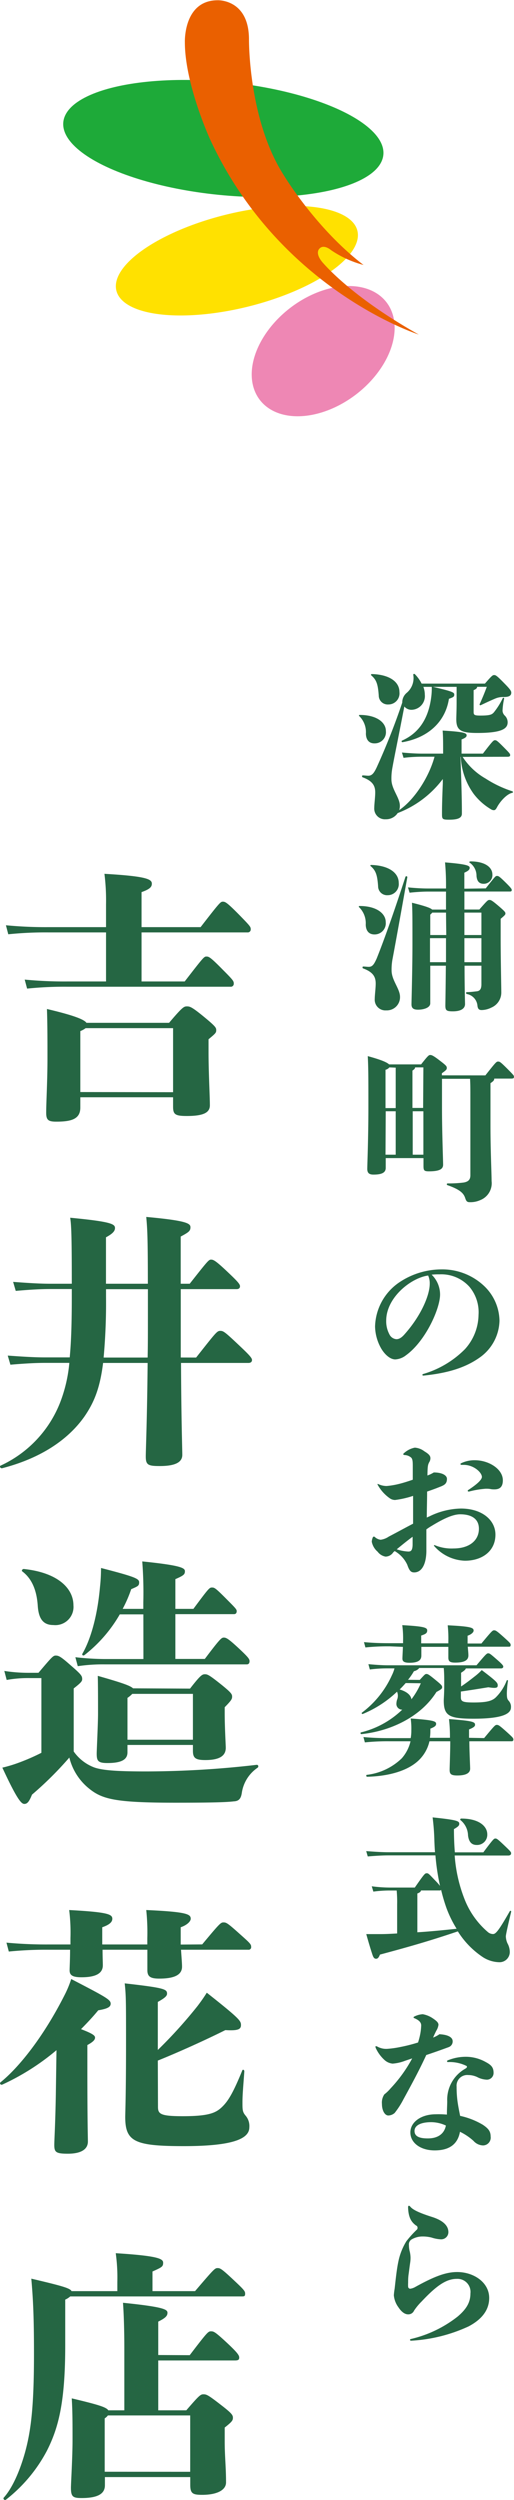 <svg xmlns="http://www.w3.org/2000/svg" viewBox="0 0 96.37 468.44"><defs><style>.cls-1{fill:#256643;}.cls-2{fill:#1eaa39;}.cls-3{fill:#ffe100;}.cls-4{fill:#ee87b4;}.cls-5{fill:#ea6000;}</style></defs><g id="レイヤー_2" data-name="レイヤー 2"><g id="レイヤー_3" data-name="レイヤー 3"><path class="cls-1" d="M68.6,137.47a4.2,4.2,0,0,0-1.23-3.28c-.12-.12-.09-.23.09-.23,3.19,0,4.89,1.43,4.89,3a2.09,2.09,0,0,1-2.09,2.33C69.22,139.32,68.63,138.66,68.6,137.47Zm18.14,4.35a12.45,12.45,0,0,0,4.3,4.06,21.27,21.27,0,0,0,5,2.38c.18.06.18.27,0,.3-.95.18-2.23,1.52-2.86,2.71-.24.45-.39.54-.6.54a1,1,0,0,1-.44-.12,11.36,11.36,0,0,1-3.34-2.95,12.84,12.84,0,0,1-2.41-6.92h-.06l.12,3.34c.15,4.47.15,6.44.15,7.3s-.87,1.13-2.39,1.13c-1.22,0-1.34-.09-1.34-1s0-2.15.15-5.78l0-.84a19.1,19.1,0,0,1-8.46,6.38,2.59,2.59,0,0,1-2.24,1.16,2,2,0,0,1-2.15-2.14c0-.69.18-2,.18-2.89,0-1.16-.41-2.12-2.35-2.83-.18-.06-.15-.36,0-.36.39,0,.71.06,1.07.06.69,0,1.07-.54,1.55-1.55a128.06,128.06,0,0,0,4.8-12.16v-.15a2.33,2.33,0,0,1,.8-1.64,3.61,3.61,0,0,0,1.26-3.42c0-.18.2-.21.32-.09a7,7,0,0,1,1.25,1.75H90.92c1.31-1.52,1.46-1.6,1.72-1.6s.42,0,1.91,1.54c1.16,1.17,1.31,1.47,1.31,1.76,0,.6-.5.81-1.37.81a3.77,3.77,0,0,0-1.58.27c-.83.35-1.61.71-2.74,1.25a.16.16,0,0,1-.21-.24c.48-1.07.87-2,1.31-3.19H89.46c0,.27-.24.45-.66.63v4.08c0,.54.12.68,1.25.68,1.79,0,2.18-.17,2.56-.62a13.44,13.44,0,0,0,1.64-2.62.14.14,0,0,1,.27.09,12.43,12.43,0,0,0-.3,2.26,1.38,1.38,0,0,0,.45.92,1.74,1.74,0,0,1,.51,1.23c0,1.13-.93,2-5.69,2-3.16,0-3.94-.53-3.94-2.59,0-.42.06-1.7.06-3.1,0-1.16,0-2.23,0-2.95H81.17c3.85.89,4,1.07,4,1.46s-.17.48-1,.78c-.65,4.23-3.81,7.27-8.7,8.13a.16.16,0,0,1-.09-.3c2.8-1.25,5-3.72,5.51-8.49a12.4,12.4,0,0,0,.06-1.58H79.38a4.31,4.31,0,0,1,.27,1.46A2.57,2.57,0,0,1,77.18,133a1.73,1.73,0,0,1-1.37-.62c-1.31,6.79-1.91,9.59-2.27,11.65a10.51,10.51,0,0,0-.15,2c0,1.85,1.58,3.43,1.58,4.95a2.53,2.53,0,0,1-.12.81c2.78-1.88,5.55-6.08,6.62-10H79.2a28.32,28.32,0,0,0-3.54.21l-.3-1c1.55.15,2.89.21,3.84.21h3.88c0-2.24,0-3.19-.09-4.32,3.87.23,4.5.44,4.5.89,0,.21-.09.45-.95.77v2.66h4c1.88-2.45,2-2.51,2.26-2.51s.36,0,1.85,1.52c1,1,1,1.08,1,1.28s-.13.3-.54.3Zm-17-15.52c3.19.09,5.15,1.4,5.15,3.36A2.08,2.08,0,0,1,72.8,132a1.68,1.68,0,0,1-1.79-1.7c-.15-2-.39-2.89-1.37-3.72C69.49,126.42,69.55,126.3,69.73,126.3Z"/><path class="cls-1" d="M68.57,173.25A4.2,4.2,0,0,0,67.34,170c-.12-.12-.09-.24.09-.24,3.19,0,4.89,1.43,4.89,3a2.09,2.09,0,0,1-2.09,2.33C69.19,175.1,68.6,174.44,68.57,173.25Zm7.8-8.88c-1.22,6.85-2.23,12.46-2.8,15.47a10.51,10.51,0,0,0-.15,2c0,1.85,1.58,3.43,1.58,4.95a2.47,2.47,0,0,1-2.59,2.53,2,2,0,0,1-2.15-2.14c0-.69.18-2,.18-2.89,0-1.17-.41-2.12-2.35-2.83-.18-.06-.15-.36,0-.36.39,0,.71.06,1.07.06.69,0,1-.54,1.46-1.55,1.49-3.73,3.25-8.73,5.4-15.32C76.11,164.1,76.4,164.19,76.37,164.37Zm-6.76-2.3c3.19.09,5.15,1.41,5.15,3.37a2.08,2.08,0,0,1-2.08,2.3,1.68,1.68,0,0,1-1.79-1.7c-.15-2-.39-2.89-1.37-3.73C69.37,162.19,69.43,162.07,69.61,162.07Zm21.46,4.39c1.81-2.3,1.84-2.33,2.11-2.33s.39,0,1.91,1.52c.77.78.86.95.86,1.13s-.12.27-.3.27H87.07v3.37h2.8c1.52-1.73,1.61-1.79,1.88-1.79s.42,0,1.94,1.31c1,.87,1.07,1,1.07,1.22s-.09.33-.89,1v3.63c0,3.88.12,9.24.12,10.17a3.06,3.06,0,0,1-1.85,2.83,4.23,4.23,0,0,1-1.82.47c-.54,0-.72-.24-.8-.77a2.44,2.44,0,0,0-2-2.24c-.18-.06-.18-.35,0-.35.65,0,1.28-.09,1.85-.15s.89-.39.89-1.31v-3.49H87.1c0,4,.09,7,.09,7.18,0,.81-.71,1.37-2.29,1.37-1.2,0-1.4-.18-1.4-1.1,0-.24.06-3.31.09-7.45H80.67V188c0,.81-1.2,1.19-2.3,1.19-.86,0-1.22-.29-1.22-1,0-.54.18-6.65.18-11.35,0-5,0-6.08-.09-7.69,2.62.65,3.51,1,3.78,1.28h2.6v-3.37H80.16c-.69,0-2,.06-3.37.21l-.3-1c1.46.15,2.8.21,3.67.21h3.46a46.82,46.82,0,0,0-.18-4.89c4.08.33,4.62.62,4.62,1s-.27.6-1,.93v3ZM83.62,171H81.05a3.36,3.36,0,0,1-.38.38v3.82h3Zm0,9.29,0-4.5h-3v4.5ZM87.07,171v4.2h3.19V171Zm3.19,9.29v-4.5H87.07l0,4.5Zm-2.09-18.89c2.81,0,4.15,1.13,4.15,2.47a1.62,1.62,0,0,1-1.64,1.73c-.81,0-1.25-.45-1.34-1.46a3,3,0,0,0-1.28-2.5C87.91,161.57,88,161.42,88.17,161.42Z"/><path class="cls-1" d="M91,201.5c2-2.53,2.08-2.59,2.38-2.59s.39,0,1.73,1.34,1.25,1.31,1.25,1.55-.15.3-.54.3H92.67c0,.32-.17.5-.71.86v8c0,4.67.21,8.82.21,10.34a3.4,3.4,0,0,1-2.12,3.57,4.49,4.49,0,0,1-2,.39c-.54,0-.66-.27-.84-.8-.3-.9-1-1.58-3.31-2.39a.17.17,0,0,1,0-.33,21.7,21.7,0,0,0,3.07-.17c.78-.15,1.22-.48,1.22-1.35v-14.6c0-1.58,0-2.44-.06-3.48H82.87v5.45c0,4.53.21,9.86.21,10.64s-.57,1.25-2.68,1.25c-.93,0-1-.21-1-1.07V217H72.32v1.84c0,.87-.71,1.25-2.29,1.25-.81,0-1.17-.29-1.17-1.07s.21-5.75.21-11.65c0-5,0-7.36-.12-9.48,2.54.69,3.61,1.17,4,1.55h6c1.31-1.67,1.46-1.76,1.7-1.76s.47,0,1.93,1.14c1.13.86,1.19,1,1.19,1.28s-.06.39-.92,1v.39ZM73,200a1.33,1.33,0,0,1-.72.45v7.18h1.91v-6c0-.45,0-1,0-1.58Zm-.72,16.36h1.91v-8.14H72.32ZM79.38,200H77.83c0,.21-.15.36-.5.6v7h2Zm0,16.36v-8.14h-2v8.14Z"/><path class="cls-1" d="M79.2,257.61a.15.15,0,0,1,.12-.15,18.23,18.23,0,0,0,7.84-4.65,9.76,9.76,0,0,0,2.56-6.43A7.4,7.4,0,0,0,88,241.1a7.09,7.09,0,0,0-5.61-2.32,12.21,12.21,0,0,0-1.46.06,5.2,5.2,0,0,1,1.58,3.72c0,2.66-2.74,8.76-6.4,11.39a3.53,3.53,0,0,1-2,.77c-1,0-2.06-1-2.71-2.17a8.64,8.64,0,0,1-1.08-4,10.32,10.32,0,0,1,4.74-8.4,14.25,14.25,0,0,1,7.69-2.3,11.41,11.41,0,0,1,7.9,3,9.18,9.18,0,0,1,3,6.62,8.69,8.69,0,0,1-3.73,6.91c-2.74,1.94-6.08,2.92-10.49,3.37C79.23,257.76,79.2,257.7,79.2,257.61Zm-6.79-10.16A5.16,5.16,0,0,0,73,250a1.6,1.6,0,0,0,1.31.93c.41,0,.89-.15,1.61-1,3.1-3.51,4.65-7.3,4.65-9.38a3.5,3.5,0,0,0-.3-1.55C77,239.46,72.41,243.16,72.41,247.45Z"/><path class="cls-1" d="M73.75,290.84a1.77,1.77,0,0,1-1.46.83,2.35,2.35,0,0,1-1.49-.92,3.28,3.28,0,0,1-1.1-1.88,2.59,2.59,0,0,1,.18-.77c.06-.12.12-.18.21-.18a.23.23,0,0,1,.17.06,1.92,1.92,0,0,0,1.11.53,3.54,3.54,0,0,0,1.52-.59c1.67-.87,3.22-1.73,4.56-2.42v-5.21l-.57.18a17.92,17.92,0,0,1-2.8.59,1.75,1.75,0,0,1-1-.32,7.51,7.51,0,0,1-2.21-2.42c-.09-.15-.09-.15-.09-.21s.06-.09.21,0a3.73,3.73,0,0,0,1.49.33A14.88,14.88,0,0,0,75,278c.78-.2,1.61-.47,2.39-.74,0-.8,0-1.64,0-2.44s0-1.4-.3-1.7a2,2,0,0,0-1.19-.48c-.18,0-.3-.09-.3-.15s.06-.15.18-.24a4.18,4.18,0,0,1,2-1,3.34,3.34,0,0,1,1.79.69c.93.56,1.13.89,1.13,1.31a1.42,1.42,0,0,1-.23.74c-.27.51-.3.84-.33,2.48a6.3,6.3,0,0,0,1.19-.57c1.61,0,2.47.57,2.47,1.19,0,.93-.47,1.19-1.43,1.55-.74.3-1.49.57-2.29.84,0,1.63-.06,3.24-.06,4.88a3,3,0,0,1,.45-.21,13.9,13.9,0,0,1,5.93-1.49c4,0,6.49,2.18,6.49,4.89,0,3.1-2.5,4.89-5.72,4.89a8,8,0,0,1-5.78-2.77c-.06-.06,0-.15,0-.15a.18.18,0,0,1,.12,0,8.09,8.09,0,0,0,3.52.62c3,0,4.76-1.52,4.76-3.69,0-1.82-1.34-2.71-3.51-2.71-1.34,0-3.1.8-5.34,2.17a9.36,9.36,0,0,0-1,.66c0,.62,0,1.82,0,2.44s0,1,0,1.4a8.66,8.66,0,0,1-.06,1.22c-.24,2.06-1.13,3-2.21,3-.56,0-.89-.2-1.31-1.43A5.78,5.78,0,0,0,74,290.63Zm.63-.54a8.16,8.16,0,0,0,2.17.42c.45,0,.78-.15.81-1.25,0-.51,0-1,0-1.52C76.34,288.69,75.36,289.5,74.38,290.3Zm13.5-10.82c-.12,0-.18-.05-.18-.14s0-.09.09-.15c1.87-1.22,2.56-2,2.56-2.45,0-.83-1.52-2.26-3.4-2.26h-.38c-.15,0-.24-.06-.24-.15s.06-.12.24-.21a5.71,5.71,0,0,1,2.47-.51c2.59,0,5.24,1.64,5.24,3.76,0,1.31-.65,1.7-1.58,1.7-.2,0-.47,0-.74-.06s-.63-.06-.89-.06a16.9,16.9,0,0,0-3.13.53Z"/><path class="cls-1" d="M78.7,314.77c.92-1,1-1.11,1.25-1.11s.42.06,1.73,1.14c1.13.92,1.22,1.07,1.22,1.34s-.15.39-1.07.89c-3,4.77-8.76,7.36-14.07,7.9-.18,0-.24-.3-.06-.33a16.87,16.87,0,0,0,7.72-4.26,1.06,1.06,0,0,1-1.1-1,2.71,2.71,0,0,1,.12-.84,1.93,1.93,0,0,0,0-1.52,20.75,20.75,0,0,1-6.41,4.17c-.18.06-.3-.17-.15-.26a18,18,0,0,0,5.6-7,6.57,6.57,0,0,0,.48-1.28H72.65a24.75,24.75,0,0,0-3.31.21l-.27-1c1.64.15,2.74.21,3.58.21H89.34c1.81-2.15,1.93-2.24,2.2-2.24s.39.09,1.82,1.34c.92.81,1,1,1,1.16s-.12.33-.44.33H87.34c-.06.21-.27.42-.89.81V316c.77-.51,1.52-1.07,2.47-1.82a10.82,10.82,0,0,0,1.4-1.25c2.92,2.21,3,2.41,3,2.89s-.39.54-1.76.33c-1.85.3-3.28.53-5.15.8V318c0,.8.29,1,2.41,1,2.38,0,3.37-.27,4.08-.9A8.88,8.88,0,0,0,95,314.89c.06-.15.27-.09.24.09a17.39,17.39,0,0,0-.21,2.26c0,.87.06,1.13.36,1.46a1.64,1.64,0,0,1,.41,1.22c0,1.25-1.73,2.12-7,2.12-4.56,0-5.6-.51-5.6-3.4,0-.45.09-1.16.09-3,0-1.31,0-2.05-.09-3.1H78.61a1.77,1.77,0,0,1-1,.6,11.73,11.73,0,0,1-1.11,1.61Zm12.07,10.9c2-2.41,2.08-2.47,2.38-2.47s.45.06,1.91,1.37c1.1,1,1.19,1.1,1.19,1.37a.29.29,0,0,1-.33.33H88c0,1.85.15,4.65.15,5.13,0,.86-.84,1.28-2.42,1.28-1.16,0-1.43-.27-1.43-1.05,0-.5.12-3.42.12-5.36H80.52a7.13,7.13,0,0,1-2.69,4.14c-2,1.52-5.18,2.42-9,2.51-.17,0-.23-.33-.06-.36a11.29,11.29,0,0,0,6.56-3.1,7.37,7.37,0,0,0,1.64-3.19h-4a40.8,40.8,0,0,0-4.56.21l-.27-1c1.88.17,3.25.2,4.83.2H77a7.71,7.71,0,0,0,.12-1.46A13.53,13.53,0,0,0,77,322c4.26.3,4.77.51,4.77,1,0,.3-.15.54-1.08.9v.47a8.66,8.66,0,0,1-.09,1.25h3.76a28.08,28.08,0,0,0-.18-3.51c4.44.33,4.89.53,4.89,1.07,0,.24-.15.48-1.13.87v1.57Zm-17.7-17.19a40.7,40.7,0,0,0-4.56.21l-.27-1c1.88.17,3.25.2,4.83.2h2.5v-.38a18.62,18.62,0,0,0-.15-3c4.17.23,4.68.47,4.68,1s-.36.69-1.13.95v1.46h5.09v-.38a23,23,0,0,0-.12-3c4.47.21,4.86.47,4.86,1,0,.27-.36.69-1.13.95v1.46h2.59c2-2.41,2.09-2.47,2.38-2.47s.45.06,1.91,1.37c1.1,1,1.19,1.1,1.19,1.37s-.09.33-.32.33H87.7c.06.69.12,1.22.12,1.64,0,.95-.84,1.34-2.48,1.34-1,0-1.28-.24-1.28-.95v-2H79c0,.69,0,1.22,0,1.64,0,.95-.75,1.34-2.21,1.34-1,0-1.34-.24-1.34-.78,0-.38.06-1.25.09-2.2Zm3,6.88c-.36.39-.72.81-1.14,1.2,1.26.38,2.09,1,2.21,1.84a14.23,14.23,0,0,0,1.76-3Z"/><path class="cls-1" d="M85.25,347.67a27.66,27.66,0,0,0,1.85,8.19A15.49,15.49,0,0,0,91.45,362a1.52,1.52,0,0,0,1,.39c.5,0,1.07-.66,3.12-4.26a.14.14,0,0,1,.27.09c-.5,2.08-1,4.26-1,4.61a3.5,3.5,0,0,0,.3,1.29,3.4,3.4,0,0,1,.44,1.55,1.92,1.92,0,0,1-2,2,5.94,5.94,0,0,1-3-.92,16,16,0,0,1-4.74-4.86c-4.77,1.61-8.46,2.71-14.6,4.35-.21.51-.39.78-.72.78s-.5-.18-.71-.81c-.33-1-.69-2.2-1.14-3.81,1,0,1.67,0,2.69,0s2.08-.06,3.1-.12v-5.43a22.8,22.8,0,0,0-.09-2.62H73a22.68,22.68,0,0,0-3,.21l-.3-1a26,26,0,0,0,3.34.24h4.73C79.59,351.06,79.68,351,80,351s.36.06,1.61,1.37a12,12,0,0,1,.89,1,41.93,41.93,0,0,1-.86-5.72H72.86c-1,0-2.21.06-3.91.2l-.29-1c2,.15,3.15.21,4.2.21h8.7c-.06-.69-.09-1.4-.12-2.15a42.34,42.34,0,0,0-.33-4.38c4.62.48,5,.69,5,1.2,0,.32-.18.53-1,1,0,1.55.06,3,.17,4.35h5.34c1.91-2.56,2-2.59,2.26-2.59s.39.06,1.88,1.49c1,.95,1.07,1.07,1.07,1.28s-.12.42-.56.42Zm-7,14.39c2.42-.15,4.8-.39,7.36-.66a21.08,21.08,0,0,1-1.91-3.9,33.55,33.55,0,0,1-1-3.4.24.24,0,0,1-.24.12H78.94c-.06.27-.3.42-.69.57Zm8.23-21.31c3.39,0,4.88,1.49,4.88,2.95a1.91,1.91,0,0,1-2,2c-.9,0-1.46-.54-1.61-1.79a3.84,3.84,0,0,0-1.4-2.86C86.21,341,86.3,340.75,86.48,340.75Z"/><path class="cls-1" d="M78.76,381.28a10.87,10.87,0,0,0,.21-1.76c0-.5-.3-.95-1.29-1.37-.14-.06-.14-.09-.14-.15s0-.09.26-.21a4,4,0,0,1,1.46-.38,4.82,4.82,0,0,1,1.79.71c.87.57,1.16.9,1.16,1.28a2.83,2.83,0,0,1-.41,1.11c-.21.41-.39.8-.6,1.28a5.32,5.32,0,0,0,1.19-.63c1.61.09,2.45.57,2.48,1.28a1.13,1.13,0,0,1-.72,1.13c-1.46.54-2.77,1-4.23,1.49-1.25,2.72-2.53,5.1-4.29,8.32A15.56,15.56,0,0,1,74,395.91a1.86,1.86,0,0,1-1.19.48c-.66,0-1.2-.93-1.2-2.15a2.75,2.75,0,0,1,.45-1.81,7.38,7.38,0,0,0,1.16-1.11,26.21,26.21,0,0,0,4.06-5.63l-1.34.45a8.06,8.06,0,0,1-2.33.53,2.63,2.63,0,0,1-1.52-.68,6.92,6.92,0,0,1-1.61-2.18.92.92,0,0,1-.09-.32c0-.06.06-.09.12-.09a.91.91,0,0,1,.3.11,3.38,3.38,0,0,0,1.79.39,18.24,18.24,0,0,0,2.53-.36,29.44,29.44,0,0,0,3.25-.83A14.25,14.25,0,0,0,78.76,381.28Zm5.09,12.46a6.67,6.67,0,0,1,3.37-6.11c.15-.09.33-.21.33-.36s-.12-.18-.24-.24a7.15,7.15,0,0,0-3.34-.65.14.14,0,0,1-.15-.15c0-.06,0-.12.15-.18a8.92,8.92,0,0,1,3.13-.66,7.62,7.62,0,0,1,4,1c1,.53,1.44,1,1.44,2a1.25,1.25,0,0,1-1.4,1.28,4.25,4.25,0,0,1-1.47-.38,3.93,3.93,0,0,0-1.87-.48A2,2,0,0,0,85.61,391a20,20,0,0,0,.15,2.57c.09.74.27,1.7.51,2.89a14.13,14.13,0,0,1,4.26,1.67c1,.68,1.46,1.19,1.46,2.2A1.46,1.46,0,0,1,90.56,402a2.5,2.5,0,0,1-1.79-.86,10.69,10.69,0,0,0-2.53-1.7c-.39,2.2-1.85,3.49-4.74,3.49-2.62,0-4.56-1.38-4.56-3.37s2.09-3.4,4.74-3.4a17.28,17.28,0,0,1,2.11.06C83.79,395.26,83.85,394.36,83.85,393.74Zm-3,3.9c-2,0-3.13.63-3.13,1.64s.87,1.43,2.63,1.4,2.95-.86,3.25-2.41A6.6,6.6,0,0,0,80.87,397.64Z"/><path class="cls-1" d="M85.82,434.05c1.64-1.4,2.38-2.65,2.38-4.32A2.44,2.44,0,0,0,85.64,427c-2,0-3.84,1.31-6.61,4.26a10.57,10.57,0,0,0-1.4,1.7,1.17,1.17,0,0,1-1.14.69c-.41,0-1.07-.24-1.78-1.31a4.47,4.47,0,0,1-.87-2.27,12.11,12.11,0,0,1,.15-1.22c.21-1.88.39-3.61.68-5a11.72,11.72,0,0,1,1.52-3.9,19.12,19.12,0,0,1,1.94-2.15.39.39,0,0,0,.15-.32A.44.44,0,0,0,78,417c-.86-.63-1.43-1.46-1.49-3.4,0-.21.06-.3.15-.3a.36.36,0,0,1,.27.18c.48.57,1.61,1.14,4.14,1.94,1.94.63,3,1.58,3,2.83a1.35,1.35,0,0,1-1.46,1.34,6.66,6.66,0,0,1-1.7-.33,6.68,6.68,0,0,0-1.7-.2,4,4,0,0,0-2,.53,1.08,1.08,0,0,0-.54,1.07,4.76,4.76,0,0,0,.12,1.08,5.36,5.36,0,0,1,.18,1.19,5.88,5.88,0,0,1-.06,1c-.12.78-.21,1.58-.3,2.21s-.09,1.19-.09,1.61a5.86,5.86,0,0,0,0,.71.4.4,0,0,0,.39.39,2.67,2.67,0,0,0,1-.36c3.61-2,5.75-2.77,7.81-2.77,3.1,0,6,1.94,6,4.86,0,2.44-1.61,4.14-3.87,5.33a29.44,29.44,0,0,1-10.79,2.68.17.17,0,0,1-.18-.14c0-.09,0-.15.15-.18A22.36,22.36,0,0,0,85.82,434.05Z"/><path class="cls-1" d="M37.61,173.72c3.58-4.62,3.73-4.77,4.17-4.77s.75.1,3.23,2.63c1.89,1.94,2,2.09,2,2.53a.55.55,0,0,1-.6.6H26.54v9.19h8.09c3.53-4.57,3.63-4.67,4.07-4.67s.7.05,3.13,2.53c1.94,1.94,2,2.09,2,2.54a.55.55,0,0,1-.6.59H12.68a68,68,0,0,0-7.6.35l-.45-1.69a77.72,77.72,0,0,0,8.05.35h7.2v-9.19H9.15a68,68,0,0,0-7.6.35l-.44-1.69a77.54,77.54,0,0,0,8,.35H19.88v-4.28a39.81,39.81,0,0,0-.3-5.71c7.85.45,8.89,1,8.89,1.84,0,.55-.25,1-1.93,1.59v6.56ZM31.7,191.65c2.48-2.93,2.78-3.08,3.33-3.08s.89.05,3.18,1.93,2.33,2.09,2.33,2.54-.1.59-1.44,1.69v2.38c0,3.92.25,8.29.25,10,0,1.39-1.24,2-4.32,2-2.19,0-2.58-.3-2.58-1.74V205.6H15.06v1.94c0,2.18-1.74,2.63-4.52,2.63-1.54,0-1.88-.35-1.88-1.69,0-1.88.24-6,.24-10.13,0-3.23,0-6.46-.1-9.29,5.27,1.24,7,2,7.41,2.59Zm.75,13v-12H16.06a4.18,4.18,0,0,1-1,.55v11.42Z"/><path class="cls-1" d="M36.77,254.37c3.72-4.71,3.92-5,4.52-5s.84.15,3.77,2.93c1.79,1.69,2.19,2.18,2.19,2.53s-.25.55-.65.55H33.94c.05,10.77.24,16.19.24,17.23,0,1.44-1.44,2.09-4.22,2.09-2.18,0-2.63-.2-2.63-1.79,0-1.14.25-6.85.35-17.53H19.33c-.59,4.81-1.73,7.45-3.47,10-3.13,4.47-8.35,7.9-15.5,9.74-.3,0-.5-.35-.25-.5a21.75,21.75,0,0,0,11.23-12A27.37,27.37,0,0,0,13,255.37H8.46c-1.74,0-3.68.1-6.51.34L1.45,254c3.28.24,5.27.34,7,.34h4.62c.29-3,.39-6.65.39-11.37v-1.44h-4c-1.74,0-3.68.1-6.51.35l-.49-1.69c3.27.25,5.26.35,7,.35h4c0-9.39-.1-11-.3-12.37,7.75.74,8.4,1.19,8.4,1.94,0,.59-.5,1.09-1.69,1.73v8.7h7.85c0-8.84-.1-10.28-.3-12.52,7.7.7,8.29,1.24,8.29,1.94s-.34.94-1.83,1.74v8.84h1.69c3.37-4.28,3.57-4.52,4-4.52s.84.15,3.23,2.43C44.51,240.07,45,240.62,45,241s-.25.55-.64.55H33.89v12.81Zm-9.09,0c.05-2.23.05-4.66.05-7.35v-5.46H19.88v1.49a113.14,113.14,0,0,1-.45,11.32Z"/><path class="cls-1" d="M13.82,328.18a8.26,8.26,0,0,0,3.87,3c1.69.59,4.77.74,9.79.74a181.5,181.5,0,0,0,20.66-1.24c.3,0,.4.35.15.55a6.93,6.93,0,0,0-2.93,4.57c-.15,1.14-.5,1.69-1.54,1.73-1.29.15-3.53.25-10.93.25-11.32,0-13.76-.64-16.29-2.73A10.73,10.73,0,0,1,13,329.32a65.16,65.16,0,0,1-7,6.95c-.54,1.34-.89,1.74-1.44,1.74s-1.34-.79-4.12-6.8a25.83,25.83,0,0,0,3-.9,39.08,39.08,0,0,0,4.32-1.88v-14H5.67a22.61,22.61,0,0,0-4.42.35l-.44-1.69a29.55,29.55,0,0,0,4.86.35H7.21c2.49-2.93,2.74-3.23,3.23-3.23s.85.1,2.54,1.59c2.23,1.93,2.43,2.18,2.43,2.83,0,.4-.25.69-1.59,1.74ZM4.58,294c6.26.69,9.19,3.62,9.19,6.8A3.41,3.41,0,0,1,10,304.49c-2,0-2.79-1.3-2.93-3.73-.15-2-.7-4.67-2.88-6.31C3.94,294.25,4.28,293.91,4.58,294Zm22.3,8.49H22.46a26.31,26.31,0,0,1-6.65,7.65c-.25.15-.5-.05-.35-.3,1.44-2.48,2.78-6.8,3.28-12.42a32.16,32.16,0,0,0,.2-3.62c6.35,1.64,7.15,2,7.15,2.68s-.25.75-1.49,1.29A24.28,24.28,0,0,1,23,301.46h3.87v-1.25a75.45,75.45,0,0,0-.2-7.64c7.31.74,8,1.24,8,1.83s-.2.8-1.79,1.49v5.57h3.38c2.88-3.88,3-4,3.48-4s.64.05,3,2.44c1.54,1.54,1.64,1.69,1.64,2s-.15.55-.5.55h-11v8.39h5.52c2.88-3.82,3.13-4,3.57-4s.85.2,2.88,2.09c1.69,1.59,1.94,1.93,1.94,2.33s-.2.6-.5.6H19.58a31.9,31.9,0,0,0-5,.34l-.45-1.68a52.56,52.56,0,0,0,5.46.34h7.3Zm8.75,13.91c1.93-2.49,2.28-2.69,2.78-2.69s.79.1,3.27,2.09c1.64,1.34,1.84,1.64,1.84,2.09s-.1.69-1.39,2V321c0,2.68.2,5.91.2,6.5,0,1.39-1,2.29-3.83,2.29-1.88,0-2.33-.4-2.33-1.74v-1.09H23.9v1.39c0,1.39-1.19,2-3.77,2-1.79,0-2-.44-2-1.79,0-.64.25-5.56.25-7.49,0-2.24,0-5.42-.05-7.06,4.52,1.29,6.11,1.84,6.61,2.34Zm.54,9.58v-8.59H24.8a5.37,5.37,0,0,1-.9.75v7.84Z"/><path class="cls-1" d="M10.59,384.15A44.36,44.36,0,0,1,.41,390.61c-.3.1-.55-.25-.3-.45,3.43-2.78,8-8.44,12-16.34a19.33,19.33,0,0,0,1.24-3c6.61,3.43,7.4,3.87,7.4,4.62,0,.6-.54.94-2.33,1.24-.89,1.09-2,2.29-3.23,3.53,2.34.89,2.63,1.24,2.63,1.59s-.24.74-1.44,1.39v4.52c0,10.28.1,12.61.1,13.56,0,1.34-1.09,2.28-3.77,2.28-2.24,0-2.53-.3-2.53-1.64,0-1,.19-3.77.29-9.58Zm27.32-19.82c3.33-4,3.48-4.12,4-4.12s.75.1,3.18,2.29c1.84,1.63,2,1.83,2,2.28a.48.48,0,0,1-.55.55H33.94c.1,1.49.19,2.53.19,3.18,0,1.58-1.54,2.23-4.27,2.23-1.69,0-2.23-.4-2.23-1.59v-3.82h-8.4c0,1.29.05,2.28.05,2.93,0,1.59-1.49,2.23-4,2.23-1.69,0-2.23-.4-2.23-1.29,0-.6.09-2,.09-3.87H9.25a70.35,70.35,0,0,0-7.6.34L1.21,364a80.11,80.11,0,0,0,8,.34h4v-1.19a34.14,34.14,0,0,0-.24-5.26c7.25.39,8.09.79,8.09,1.64,0,.64-.59,1.14-1.89,1.59v3.22h8.45v-1.19a40.51,40.51,0,0,0-.2-5.26c7.7.34,8.34.79,8.34,1.64,0,.44-.59,1.14-1.88,1.59v1.24c0,.74,0,1.39,0,2Zm-8.29,30.45c0,1.34.49,1.74,4.66,1.74,4.82,0,6.16-.6,7.31-1.69s2.08-2.58,3.82-6.85c.1-.3.4-.15.4.14-.2,2.84-.35,4.33-.35,5.77s0,1.83.59,2.53a3,3,0,0,1,.7,2.18c0,2.09-2.88,3.53-12.27,3.53-9.24,0-11-.84-11-5.46,0-.75.15-4.22.15-13.91,0-7.65,0-8.89-.25-11.13,7.55.85,7.94,1.1,7.94,1.94,0,.45-.49.85-1.73,1.54v9a88,88,0,0,0,7.45-8.24c.64-.85,1.14-1.54,1.73-2.49,6.16,4.87,6.41,5.27,6.41,6.06s-.5,1.09-2.93.95c-3.87,1.93-8.84,4.17-12.66,5.71Z"/><path class="cls-1" d="M36.57,429.3c3.57-4.18,3.72-4.32,4.22-4.32s.75.09,3.38,2.58c1.69,1.59,1.79,1.79,1.79,2.23s-.15.5-.55.5H13.17a3.64,3.64,0,0,1-.94.6v8.64c0,10.68-1.29,15.44-3.43,19.67a28.39,28.39,0,0,1-7.69,9.18c-.25.2-.6-.19-.4-.39,1.34-1.49,2.78-4.27,3.92-8.25,1.19-4.22,1.74-8.84,1.74-18.67,0-6.81-.15-10.13-.5-14.11,5.91,1.39,7.26,1.79,7.55,2.34H22v-1.74a33.15,33.15,0,0,0-.3-5.37c8,.5,8.89,1.05,8.89,1.79s-.25.85-2,1.64v3.68Zm-1,12c3.37-4.42,3.47-4.47,4-4.47s.79.1,3.28,2.43c1.73,1.64,2,2.09,2,2.48s-.15.55-.79.55H29.67v9.34h5.26c2.48-2.88,2.68-3,3.23-3s.84.1,3.28,2c2,1.54,2.23,1.89,2.23,2.39s-.15.74-1.54,1.84v2.58c0,2.78.25,4.82.25,7.7,0,1.49-1.79,2.33-4.47,2.33-1.79,0-2.24-.25-2.24-1.89v-1.44h-16v1.54c0,1.54-1.24,2.39-4.37,2.39-1.64,0-2-.25-2-1.94,0-.79.3-5.81.3-8.84,0-3.38,0-5.46-.15-7.9,5,1.19,6.46,1.64,6.86,2.24h3V440.22c0-3.72-.1-6.65-.25-8.74,7.9.8,8.34,1.29,8.34,1.89s-.44,1-1.73,1.64v6.26Zm.09,21.85V452.59H20.23a2.2,2.2,0,0,1-.6.55v10Z"/><ellipse class="cls-2" cx="41.87" cy="25.95" rx="10.59" ry="30.16" transform="translate(11.79 64.96) rotate(-84.15)"/><ellipse class="cls-3" cx="44.41" cy="48.85" rx="23.28" ry="8.86" transform="translate(-10.47 12.15) rotate(-13.96)"/><ellipse class="cls-4" cx="60.59" cy="65.79" rx="14.99" ry="10.19" transform="translate(-27.57 50.73) rotate(-37.66)"/><path class="cls-5" d="M78.52,62.69S52.36,54.33,39.34,26c0,0-4.68-10.26-4.68-18.08,0,0-.3-7.87,6.16-7.87,0,0,5.8-.24,5.86,7.22,0,0-.18,15.16,6.57,25.63,0,0,6,9.95,14.91,16.75a19.92,19.92,0,0,1-6.09-2.78s-1.35-1.18-2.17-.29c0,0-1,.82.69,2.72C60.59,49.25,65.62,55.46,78.52,62.69Z"/></g></g></svg>